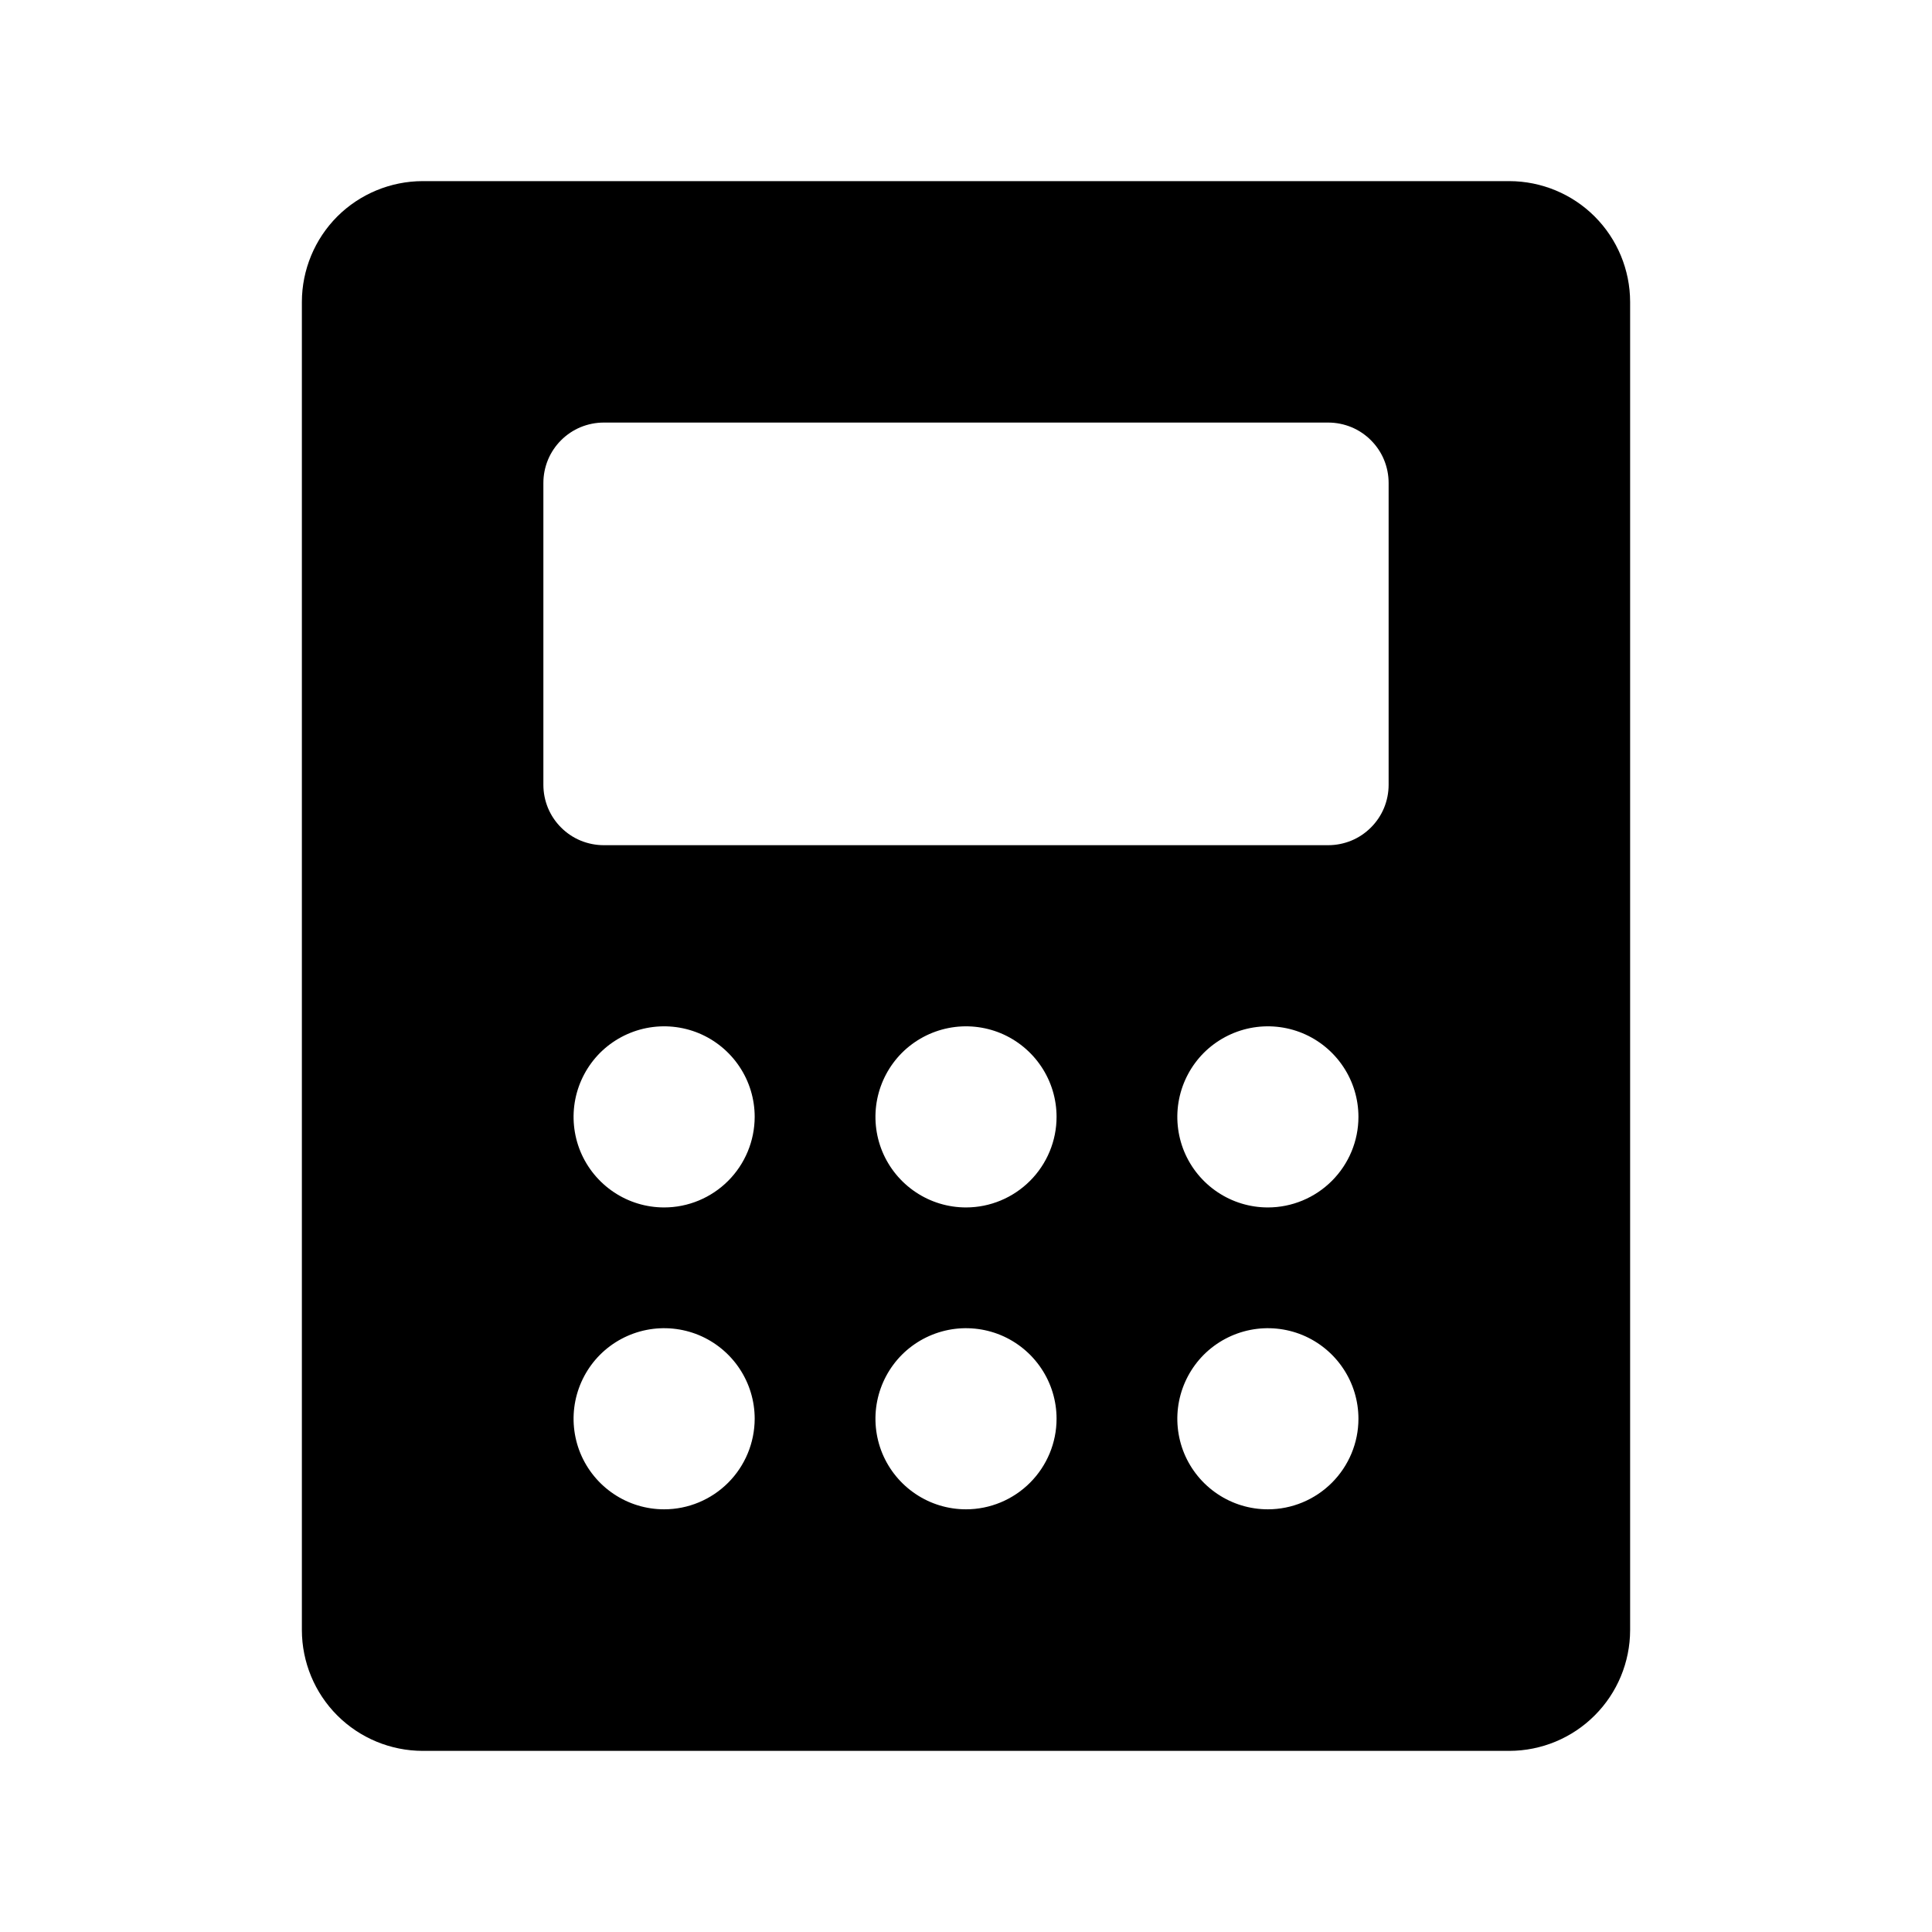 <svg viewBox="0 0 32 32" xmlns="http://www.w3.org/2000/svg">
<path d="M25 3H7C6.47 3.001 5.961 3.212 5.586 3.586C5.212 3.961 5.001 4.47 5 5V27C5.001 27.53 5.212 28.039 5.586 28.413C5.961 28.788 6.47 28.999 7 29H25C25.53 28.999 26.039 28.788 26.413 28.413C26.788 28.039 26.999 27.53 27 27V5C26.999 4.47 26.788 3.961 26.413 3.586C26.039 3.212 25.53 3.001 25 3V3ZM11 24.999C10.703 24.999 10.413 24.911 10.167 24.746C9.92 24.581 9.728 24.347 9.614 24.073C9.501 23.799 9.471 23.497 9.529 23.206C9.587 22.915 9.73 22.648 9.939 22.438C10.149 22.229 10.416 22.086 10.707 22.028C10.998 21.97 11.3 22 11.574 22.113C11.848 22.227 12.082 22.419 12.247 22.666C12.412 22.912 12.5 23.202 12.5 23.499C12.499 23.897 12.341 24.278 12.06 24.559C11.779 24.84 11.398 24.999 11 24.999V24.999ZM11 19.999C10.703 19.999 10.413 19.911 10.167 19.746C9.92 19.581 9.728 19.347 9.614 19.073C9.501 18.799 9.471 18.497 9.529 18.206C9.587 17.915 9.73 17.648 9.939 17.438C10.149 17.229 10.416 17.086 10.707 17.028C10.998 16.97 11.3 17 11.574 17.113C11.848 17.227 12.082 17.419 12.247 17.666C12.412 17.912 12.5 18.202 12.5 18.499C12.499 18.897 12.341 19.278 12.06 19.559C11.779 19.84 11.398 19.999 11 19.999V19.999ZM16 24.999C15.703 24.999 15.413 24.911 15.167 24.746C14.92 24.581 14.728 24.347 14.614 24.073C14.501 23.799 14.471 23.497 14.529 23.206C14.587 22.915 14.73 22.648 14.939 22.438C15.149 22.229 15.416 22.086 15.707 22.028C15.998 21.97 16.3 22 16.574 22.113C16.848 22.227 17.082 22.419 17.247 22.666C17.412 22.912 17.5 23.202 17.5 23.499C17.5 23.897 17.341 24.278 17.06 24.559C16.779 24.84 16.398 24.999 16 24.999V24.999ZM16 19.999C15.703 19.999 15.413 19.911 15.167 19.746C14.92 19.581 14.728 19.347 14.614 19.073C14.501 18.799 14.471 18.497 14.529 18.206C14.587 17.915 14.73 17.648 14.939 17.438C15.149 17.229 15.416 17.086 15.707 17.028C15.998 16.97 16.3 17 16.574 17.113C16.848 17.227 17.082 17.419 17.247 17.666C17.412 17.912 17.5 18.202 17.5 18.499C17.5 18.897 17.341 19.278 17.06 19.559C16.779 19.84 16.398 19.999 16 19.999V19.999ZM21 24.999C20.703 24.999 20.413 24.911 20.167 24.746C19.92 24.581 19.728 24.347 19.614 24.073C19.501 23.799 19.471 23.497 19.529 23.206C19.587 22.915 19.73 22.648 19.939 22.438C20.149 22.229 20.416 22.086 20.707 22.028C20.998 21.97 21.3 22 21.574 22.113C21.848 22.227 22.082 22.419 22.247 22.666C22.412 22.912 22.5 23.202 22.5 23.499C22.5 23.897 22.341 24.278 22.06 24.559C21.779 24.84 21.398 24.999 21 24.999V24.999ZM21 19.999C20.703 19.999 20.413 19.911 20.167 19.746C19.92 19.581 19.728 19.347 19.614 19.073C19.501 18.799 19.471 18.497 19.529 18.206C19.587 17.915 19.73 17.648 19.939 17.438C20.149 17.229 20.416 17.086 20.707 17.028C20.998 16.97 21.3 17 21.574 17.113C21.848 17.227 22.082 17.419 22.247 17.666C22.412 17.912 22.5 18.202 22.5 18.499C22.5 18.897 22.341 19.278 22.06 19.559C21.779 19.84 21.398 19.999 21 19.999V19.999ZM23 12.999C23 13.13 22.974 13.26 22.924 13.382C22.874 13.503 22.8 13.613 22.707 13.706C22.614 13.799 22.504 13.873 22.383 13.923C22.261 13.973 22.131 13.999 22 13.999H10C9.869 13.999 9.739 13.973 9.617 13.923C9.496 13.873 9.386 13.799 9.293 13.706C9.2 13.613 9.126 13.503 9.076 13.382C9.026 13.26 9 13.13 9 12.999V7.999C9 7.868 9.026 7.738 9.076 7.616C9.126 7.495 9.2 7.385 9.293 7.292C9.386 7.199 9.496 7.125 9.617 7.075C9.739 7.025 9.869 6.999 10 6.999H22C22.131 6.999 22.261 7.025 22.383 7.075C22.504 7.125 22.614 7.199 22.707 7.292C22.8 7.385 22.874 7.495 22.924 7.616C22.974 7.738 23 7.868 23 7.999V12.999Z"/>
</svg>
